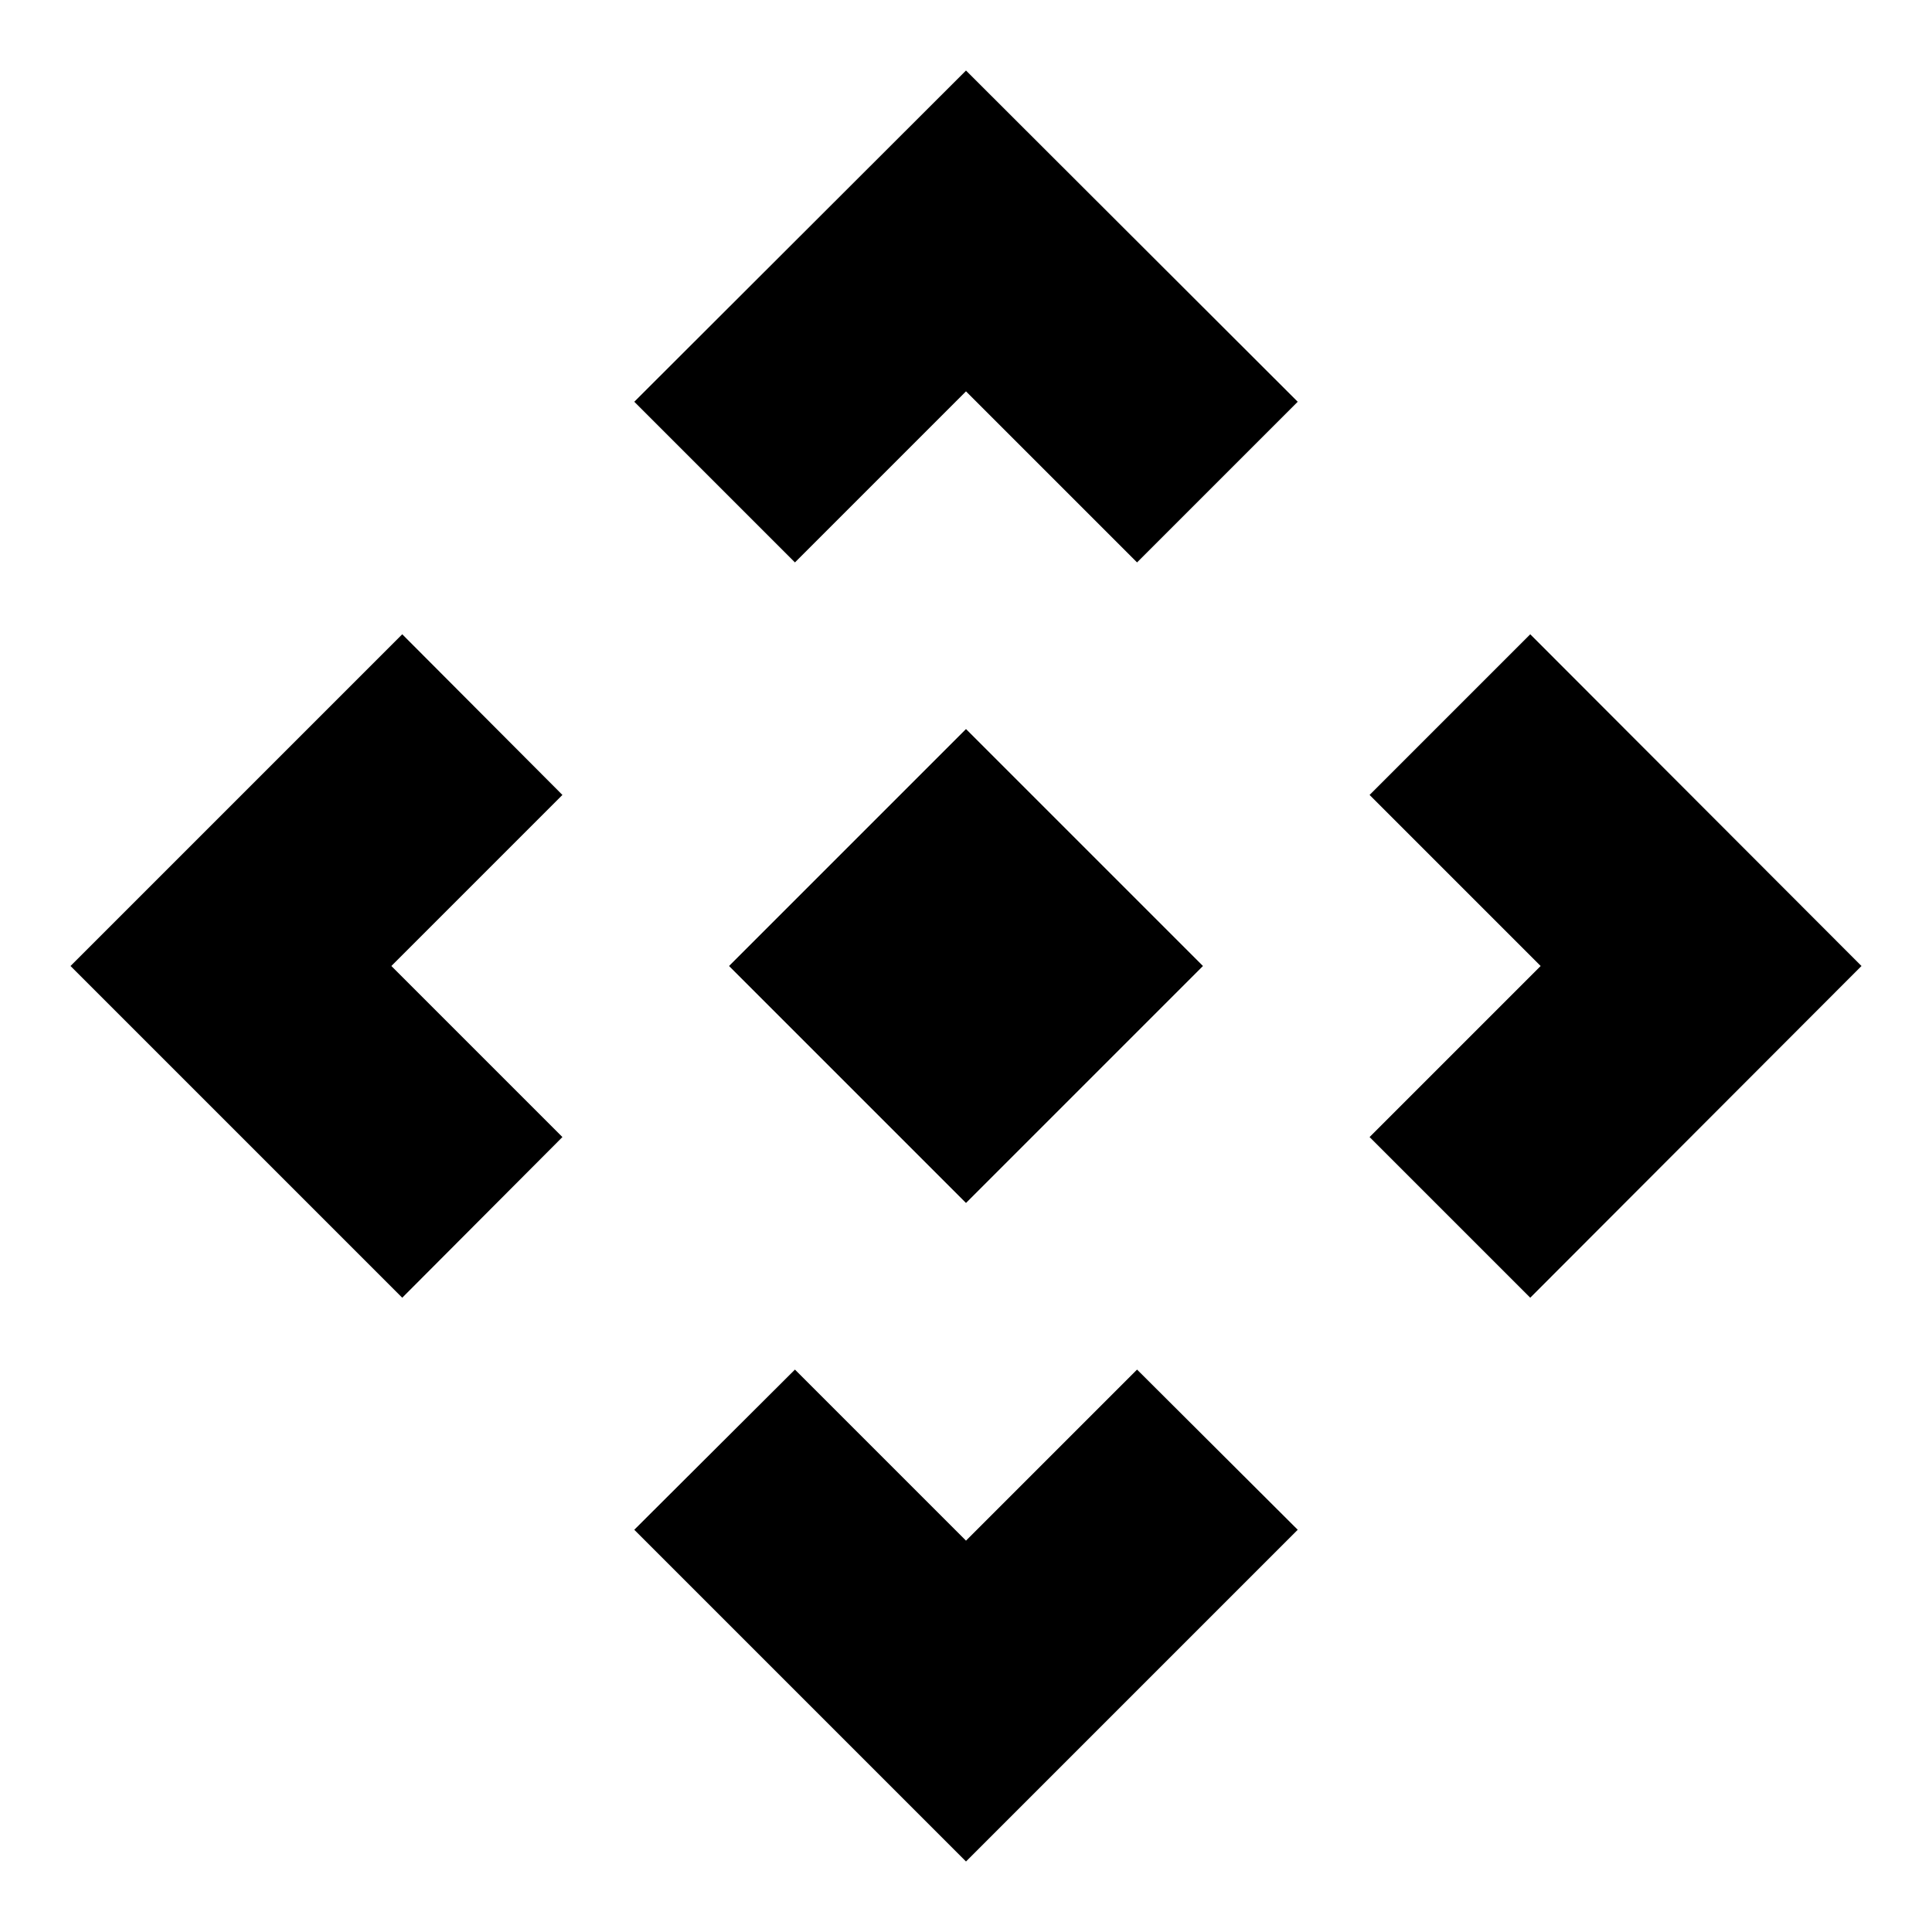 <svg xmlns="http://www.w3.org/2000/svg" height="48" viewBox="0 -960 960 960" width="48"><path d="M480-362.26 362.26-480 480-597.74 597.74-480 480-362.26Zm-85-318.28-79.83-79.83L480-924.96l164.83 164.59L565-680.54l-85-85-85 85ZM199.87-315.17 35.04-480l164.83-164.83L279.46-565l-85 85 85 85-79.59 79.83Zm560.5 0L680.54-395l85-85-85-85 79.83-79.83L924.96-480 760.37-315.17ZM480-35.04 315.17-199.87 395-279.46l85 85 85-85 79.83 79.59L480-35.04Z"/></svg>
